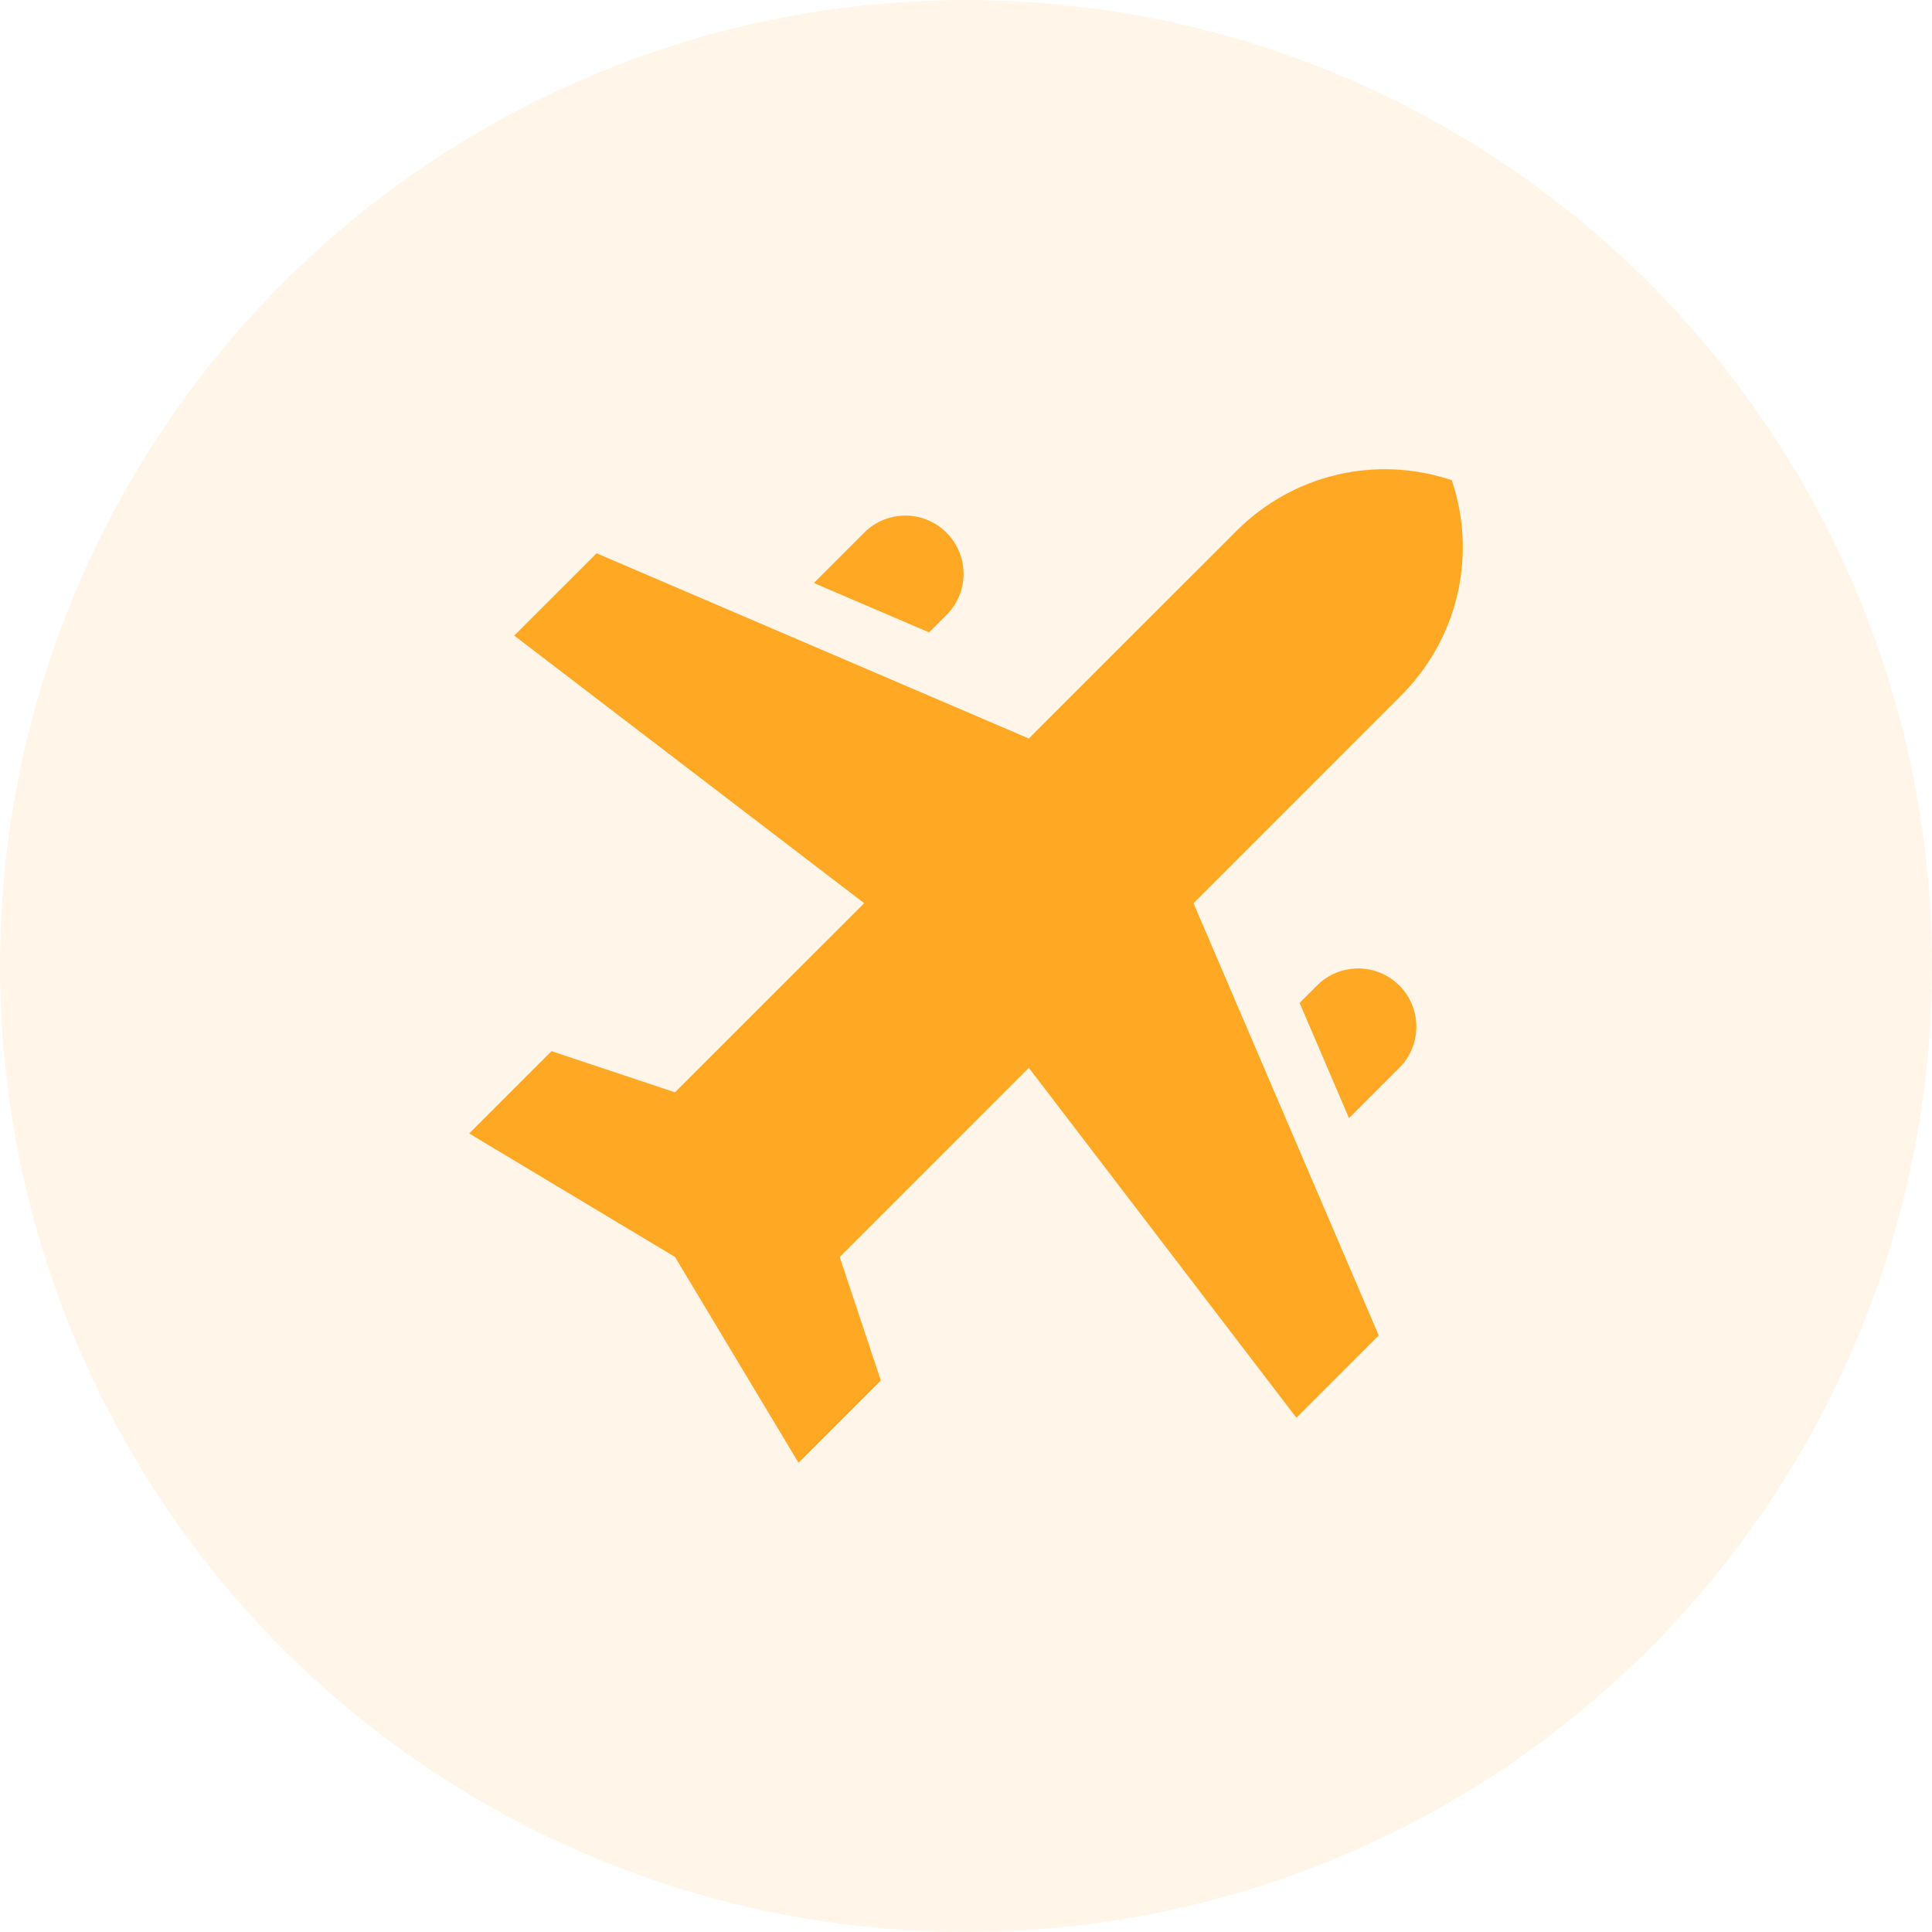 <svg width="54" height="54" viewBox="0 0 54 54" fill="none" xmlns="http://www.w3.org/2000/svg">
<circle cx="27" cy="27" r="27" fill="#FFA824" fill-opacity="0.1"/>
<g clip-path="url(#clip0_150_651)">
<path d="M40.579 13.421C38.45 12.711 36.142 13.256 34.555 14.843L28.756 20.641L16.675 15.464L14.373 17.765L24.154 25.244L18.867 30.53L15.415 29.38L13.114 31.681L18.867 35.133L22.319 40.886L24.62 38.585L23.47 35.133L28.756 29.846L36.235 39.627L38.536 37.325L33.359 25.244L39.157 19.445C40.745 17.858 41.289 15.55 40.579 13.421Z" fill="#FFA824"/>
<path d="M39.112 27.545C38.476 26.91 37.446 26.91 36.811 27.545L36.324 28.031L37.705 31.253L39.112 29.846C39.747 29.211 39.747 28.18 39.112 27.545Z" fill="#FFA824"/>
<path d="M26.455 14.888C25.82 14.252 24.789 14.252 24.154 14.888L22.747 16.295L25.969 17.676L26.455 17.189C27.091 16.554 27.091 15.524 26.455 14.888Z" fill="#FFA824"/>
</g>
<defs>
<clipPath id="clip0_150_651">
<rect width="27.771" height="27.771" fill="white" transform="translate(13.114 13.114)"/>
</clipPath>
</defs>
</svg>

